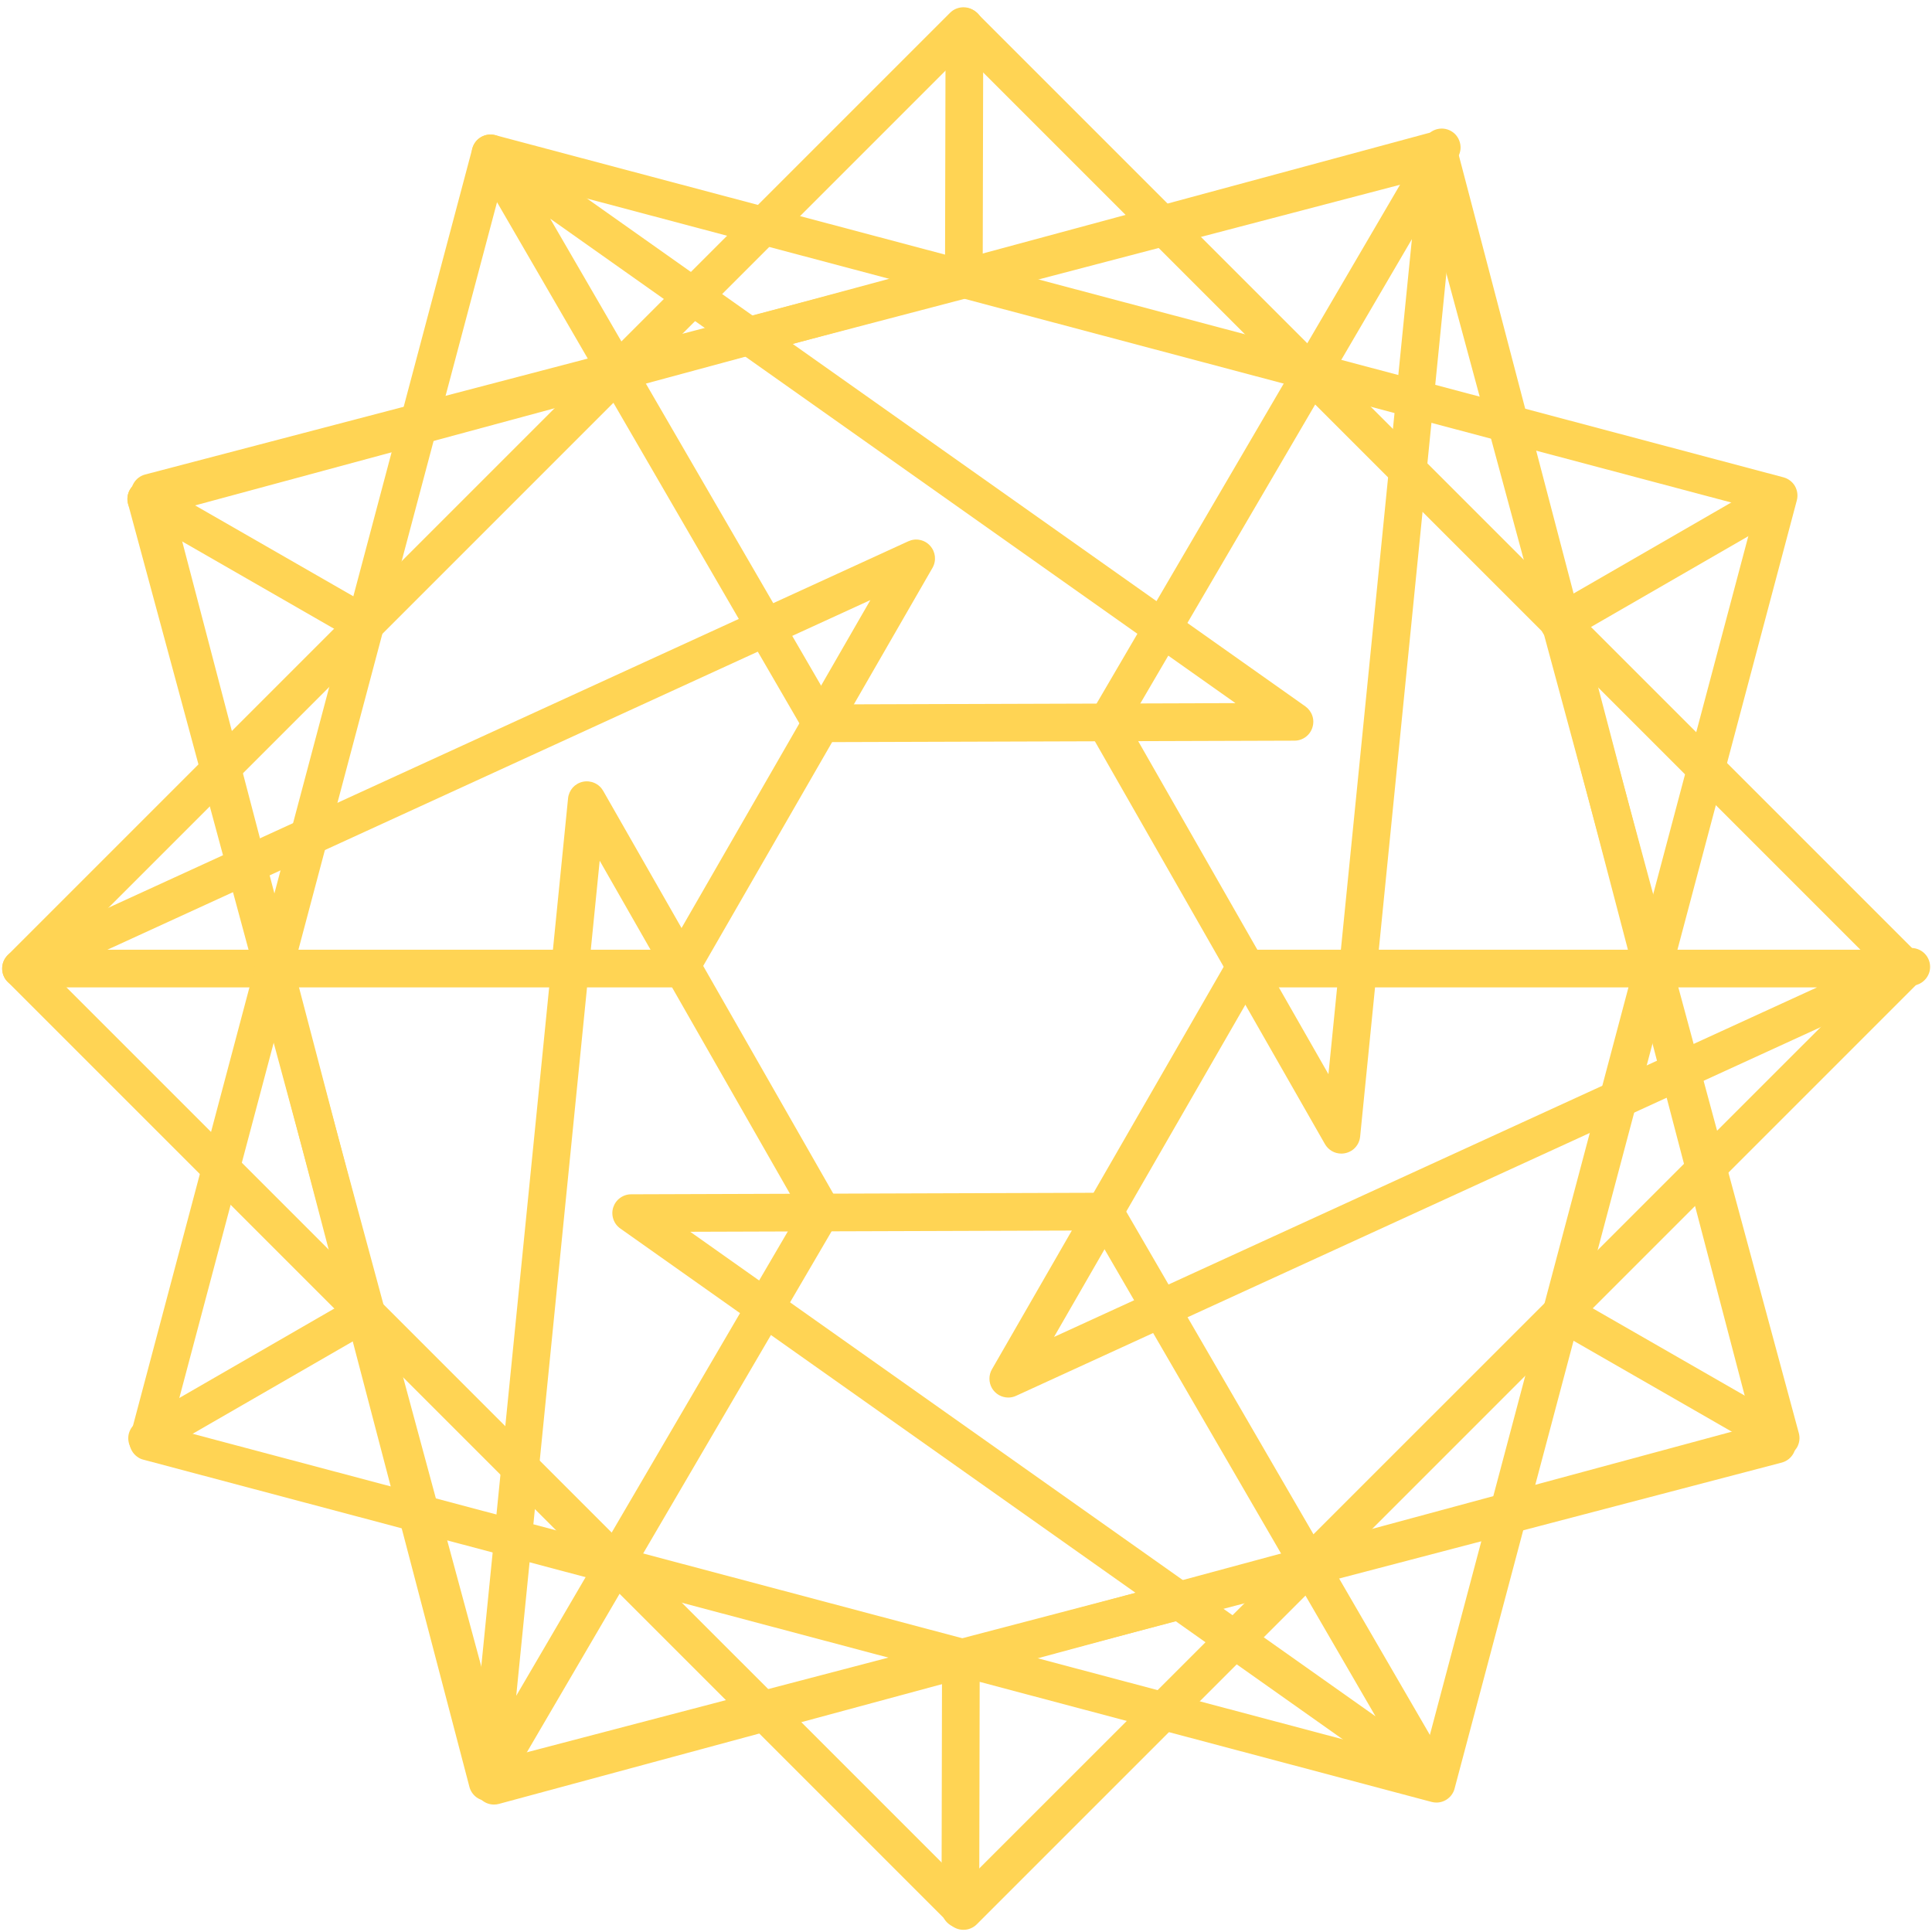 <svg width="30" height="30" viewBox="0 0 30 30" fill="none" xmlns="http://www.w3.org/2000/svg">
<g id="power-85 1" clip-path="url(#clip0_350_114)">
<path id="Vector" d="M0.74 15.04L14.96 29.259L29.181 15.04L14.96 0.819L0.74 15.04ZM14.96 29.966C14.922 29.966 14.884 29.959 14.848 29.944C14.813 29.929 14.78 29.908 14.753 29.881L0.119 15.246C0.064 15.191 0.034 15.117 0.034 15.039C0.034 14.962 0.064 14.887 0.119 14.832L14.753 0.198C14.808 0.143 14.883 0.113 14.96 0.113C15.038 0.113 15.112 0.143 15.167 0.198L29.801 14.832C29.916 14.947 29.916 15.132 29.801 15.246L15.167 29.881C15.14 29.908 15.108 29.929 15.072 29.944C15.037 29.959 14.999 29.966 14.96 29.966L14.96 29.966Z" fill="#FFD454"/>
<path id="Vector_2" d="M1.668 14.747H10.389L13.515 9.318L1.668 14.747L1.668 14.747ZM10.558 15.332H0.326C0.259 15.332 0.194 15.309 0.142 15.267C0.09 15.226 0.054 15.167 0.04 15.102C0.026 15.037 0.034 14.968 0.064 14.909C0.094 14.849 0.144 14.801 0.204 14.773L14.104 8.405C14.161 8.379 14.224 8.371 14.284 8.384C14.345 8.396 14.401 8.428 14.442 8.474C14.528 8.568 14.543 8.706 14.48 8.817L10.812 15.185C10.786 15.23 10.749 15.267 10.705 15.293C10.66 15.319 10.61 15.332 10.558 15.332V15.332ZM19.493 15.332L16.367 20.76L28.215 15.332H19.493V15.332ZM15.656 21.701C15.605 21.701 15.554 21.687 15.51 21.662C15.466 21.636 15.428 21.599 15.403 21.555C15.377 21.51 15.364 21.46 15.364 21.408C15.364 21.357 15.377 21.306 15.403 21.262L19.07 14.893C19.096 14.849 19.133 14.812 19.177 14.786C19.222 14.76 19.273 14.747 19.324 14.747H29.556C29.596 14.728 29.639 14.719 29.683 14.72C29.726 14.721 29.769 14.731 29.809 14.751C29.848 14.77 29.882 14.799 29.909 14.833C29.936 14.867 29.954 14.908 29.964 14.95C29.973 14.993 29.973 15.037 29.963 15.08C29.953 15.123 29.933 15.162 29.906 15.196C29.878 15.23 29.844 15.258 29.804 15.277C29.765 15.296 29.721 15.305 29.678 15.305L15.778 21.674C15.74 21.692 15.698 21.701 15.656 21.701Z" fill="#FFD454"/>
<path id="Vector_3" d="M2.63 7.956L7.877 27.37L27.291 22.123L22.044 2.709L2.63 7.956ZM7.67 28.021C7.606 28.021 7.544 28 7.493 27.961C7.442 27.922 7.405 27.867 7.388 27.805L1.989 7.826C1.968 7.751 1.979 7.671 2.017 7.604C2.056 7.537 2.12 7.487 2.195 7.467L22.174 2.068C22.211 2.057 22.25 2.055 22.288 2.06C22.326 2.065 22.363 2.077 22.396 2.096C22.429 2.115 22.458 2.141 22.482 2.171C22.505 2.202 22.523 2.237 22.532 2.274L27.932 22.253C27.942 22.29 27.945 22.328 27.94 22.367C27.935 22.405 27.923 22.442 27.904 22.475C27.884 22.508 27.859 22.537 27.828 22.561C27.798 22.584 27.763 22.602 27.726 22.611L7.747 28.011C7.722 28.018 7.696 28.021 7.67 28.021Z" fill="#FFD454"/>
<path id="Vector_4" d="M5.666 9.993C5.616 9.993 5.566 9.98 5.52 9.954L2.125 8.003C2.092 7.984 2.063 7.959 2.039 7.928C2.016 7.898 1.999 7.863 1.989 7.826C1.979 7.789 1.976 7.75 1.981 7.712C1.986 7.674 1.998 7.637 2.017 7.604C2.037 7.571 2.062 7.541 2.092 7.518C2.123 7.494 2.158 7.477 2.195 7.467C2.232 7.457 2.271 7.454 2.309 7.459C2.347 7.464 2.384 7.477 2.417 7.496L5.812 9.446C5.845 9.465 5.874 9.491 5.898 9.521C5.921 9.552 5.938 9.586 5.948 9.623C5.958 9.661 5.961 9.699 5.956 9.737C5.951 9.775 5.939 9.812 5.92 9.846C5.894 9.89 5.857 9.927 5.812 9.953C5.768 9.979 5.717 9.993 5.666 9.993ZM27.616 22.603C27.567 22.603 27.516 22.59 27.471 22.564L24.104 20.63C24.039 20.59 23.992 20.526 23.973 20.452C23.954 20.379 23.965 20.3 24.003 20.234C24.041 20.168 24.103 20.119 24.176 20.099C24.25 20.078 24.328 20.086 24.395 20.122L27.762 22.056C27.818 22.088 27.862 22.138 27.886 22.198C27.911 22.257 27.916 22.323 27.899 22.386C27.882 22.448 27.846 22.503 27.794 22.542C27.743 22.581 27.68 22.603 27.616 22.603ZM24.212 9.975C24.147 9.975 24.084 9.954 24.033 9.915C23.982 9.876 23.945 9.821 23.928 9.758C23.912 9.696 23.916 9.63 23.941 9.57C23.965 9.511 24.009 9.461 24.065 9.429L27.456 7.472C27.523 7.434 27.603 7.423 27.678 7.443C27.753 7.463 27.817 7.512 27.856 7.58C27.895 7.647 27.905 7.727 27.885 7.802C27.865 7.877 27.816 7.941 27.749 7.979L24.358 9.936C24.313 9.962 24.263 9.975 24.212 9.975ZM2.285 22.626C2.221 22.627 2.158 22.605 2.106 22.566C2.055 22.527 2.018 22.472 2.002 22.41C1.985 22.347 1.989 22.281 2.014 22.222C2.039 22.162 2.083 22.112 2.139 22.08L5.502 20.14C5.569 20.104 5.647 20.095 5.721 20.116C5.794 20.137 5.856 20.185 5.894 20.251C5.932 20.317 5.943 20.395 5.924 20.469C5.906 20.543 5.859 20.607 5.794 20.647L2.431 22.587C2.387 22.613 2.336 22.627 2.285 22.626ZM14.967 4.623H14.966C14.928 4.623 14.89 4.615 14.854 4.6C14.819 4.585 14.787 4.564 14.759 4.537C14.732 4.509 14.711 4.477 14.696 4.441C14.681 4.406 14.674 4.368 14.674 4.329L14.683 0.414C14.683 0.337 14.714 0.263 14.769 0.208C14.823 0.153 14.898 0.122 14.975 0.122H14.976C15.014 0.122 15.052 0.13 15.088 0.145C15.123 0.16 15.155 0.181 15.183 0.208C15.21 0.236 15.231 0.268 15.246 0.304C15.261 0.339 15.268 0.377 15.268 0.416L15.259 4.331C15.259 4.408 15.228 4.482 15.174 4.537C15.119 4.592 15.044 4.623 14.967 4.623ZM14.912 29.937H14.912C14.873 29.937 14.835 29.93 14.8 29.915C14.764 29.9 14.732 29.878 14.705 29.851C14.678 29.824 14.656 29.791 14.642 29.756C14.627 29.721 14.619 29.682 14.62 29.644L14.628 25.761C14.628 25.684 14.659 25.609 14.714 25.555C14.769 25.5 14.843 25.469 14.921 25.469H14.921C14.96 25.469 14.998 25.477 15.033 25.491C15.069 25.506 15.101 25.528 15.128 25.555C15.155 25.582 15.177 25.615 15.191 25.65C15.206 25.686 15.213 25.724 15.213 25.762L15.205 29.645C15.205 29.723 15.174 29.797 15.119 29.852C15.064 29.907 14.99 29.937 14.912 29.937Z" fill="#FFD454"/>
<path id="Vector_5" d="M2.66 22.176L22.097 27.339L27.26 7.903L7.824 2.74L2.66 22.176ZM22.305 27.99C22.28 27.99 22.255 27.987 22.229 27.98L2.227 22.666C2.19 22.657 2.155 22.64 2.125 22.616C2.094 22.593 2.069 22.564 2.049 22.53C2.03 22.497 2.017 22.46 2.012 22.422C2.007 22.384 2.01 22.346 2.02 22.308L7.334 2.306C7.354 2.231 7.402 2.167 7.47 2.128C7.537 2.089 7.617 2.079 7.692 2.099L27.694 7.412C27.768 7.432 27.833 7.481 27.872 7.548C27.91 7.616 27.921 7.695 27.901 7.77L22.587 27.772C22.571 27.835 22.534 27.89 22.483 27.929C22.432 27.969 22.369 27.99 22.305 27.99H22.305Z" fill="#FFD454"/>
<path id="Vector_6" d="M8.543 3.395L12.919 10.938L19.184 10.918L8.543 3.395ZM12.751 11.524C12.7 11.524 12.649 11.511 12.605 11.485C12.561 11.46 12.524 11.423 12.498 11.379L7.363 2.528C7.33 2.471 7.317 2.403 7.328 2.337C7.338 2.271 7.37 2.211 7.42 2.166C7.469 2.121 7.532 2.094 7.598 2.09C7.665 2.086 7.731 2.104 7.785 2.142L20.27 10.969C20.32 11.005 20.358 11.056 20.378 11.115C20.398 11.174 20.398 11.237 20.379 11.296C20.361 11.355 20.324 11.407 20.274 11.444C20.224 11.481 20.163 11.501 20.101 11.501L12.752 11.524H12.751ZM10.718 19.127L21.359 26.651L16.982 19.107L10.718 19.127ZM22.285 27.957C22.226 27.957 22.167 27.939 22.116 27.903L9.632 19.076C9.581 19.04 9.543 18.989 9.524 18.931C9.504 18.872 9.503 18.808 9.522 18.749C9.541 18.69 9.578 18.638 9.628 18.602C9.678 18.565 9.738 18.545 9.8 18.545L17.149 18.521H17.15C17.201 18.521 17.252 18.534 17.296 18.56C17.341 18.586 17.378 18.622 17.403 18.667L22.538 27.517C22.564 27.561 22.578 27.612 22.578 27.663C22.578 27.715 22.564 27.765 22.539 27.81C22.513 27.855 22.476 27.892 22.431 27.917C22.387 27.943 22.337 27.957 22.285 27.957Z" fill="#FFD454"/>
<path id="Vector_7" d="M2.686 7.86L7.781 27.314L27.235 22.219L22.14 2.764L2.686 7.86ZM7.572 27.964C7.507 27.964 7.444 27.943 7.393 27.904C7.342 27.864 7.305 27.808 7.289 27.746L2.045 7.725C2.025 7.65 2.036 7.57 2.076 7.503C2.115 7.436 2.179 7.388 2.254 7.368L22.275 2.124C22.35 2.105 22.43 2.115 22.496 2.155C22.563 2.194 22.612 2.258 22.632 2.333L27.876 22.354C27.895 22.428 27.884 22.508 27.845 22.575C27.806 22.642 27.742 22.691 27.667 22.711L7.646 27.955C7.622 27.961 7.597 27.964 7.572 27.964H7.572Z" fill="#FFD454"/>
<path id="Vector_8" d="M17.521 11.241L20.628 16.68L21.924 3.713L17.521 11.241ZM20.828 17.913C20.777 17.913 20.726 17.9 20.682 17.874C20.637 17.848 20.6 17.811 20.574 17.766L16.929 11.384C16.903 11.34 16.89 11.289 16.89 11.238C16.891 11.187 16.904 11.136 16.93 11.092L22.096 2.259C22.101 2.216 22.115 2.174 22.137 2.137C22.16 2.099 22.191 2.068 22.227 2.044C22.264 2.02 22.305 2.005 22.349 1.999C22.392 1.993 22.436 1.997 22.478 2.011C22.519 2.024 22.557 2.047 22.589 2.077C22.62 2.107 22.645 2.144 22.66 2.185C22.676 2.226 22.682 2.269 22.679 2.313C22.675 2.356 22.662 2.399 22.64 2.436L21.12 17.65C21.113 17.722 21.079 17.789 21.025 17.838C20.971 17.886 20.901 17.913 20.828 17.913H20.828ZM9.312 13.365L8.016 26.332L12.419 18.804L9.312 13.365ZM7.592 27.931C7.551 27.931 7.51 27.922 7.473 27.906C7.436 27.889 7.402 27.865 7.375 27.834C7.347 27.804 7.326 27.768 7.314 27.73C7.301 27.691 7.296 27.65 7.3 27.609L8.821 12.395C8.827 12.334 8.853 12.276 8.894 12.229C8.935 12.184 8.99 12.152 9.051 12.139C9.112 12.126 9.175 12.133 9.231 12.158C9.288 12.183 9.335 12.226 9.366 12.28L13.011 18.661C13.063 18.752 13.063 18.863 13.01 18.954L7.844 27.786C7.818 27.83 7.782 27.867 7.737 27.892C7.693 27.918 7.643 27.931 7.592 27.931L7.592 27.931Z" fill="#FFD454"/>
</g>
<defs>
<clipPath id="clip0_350_114">
<rect width="30" height="30" fill="white"/>
</clipPath>
</defs>
</svg>
